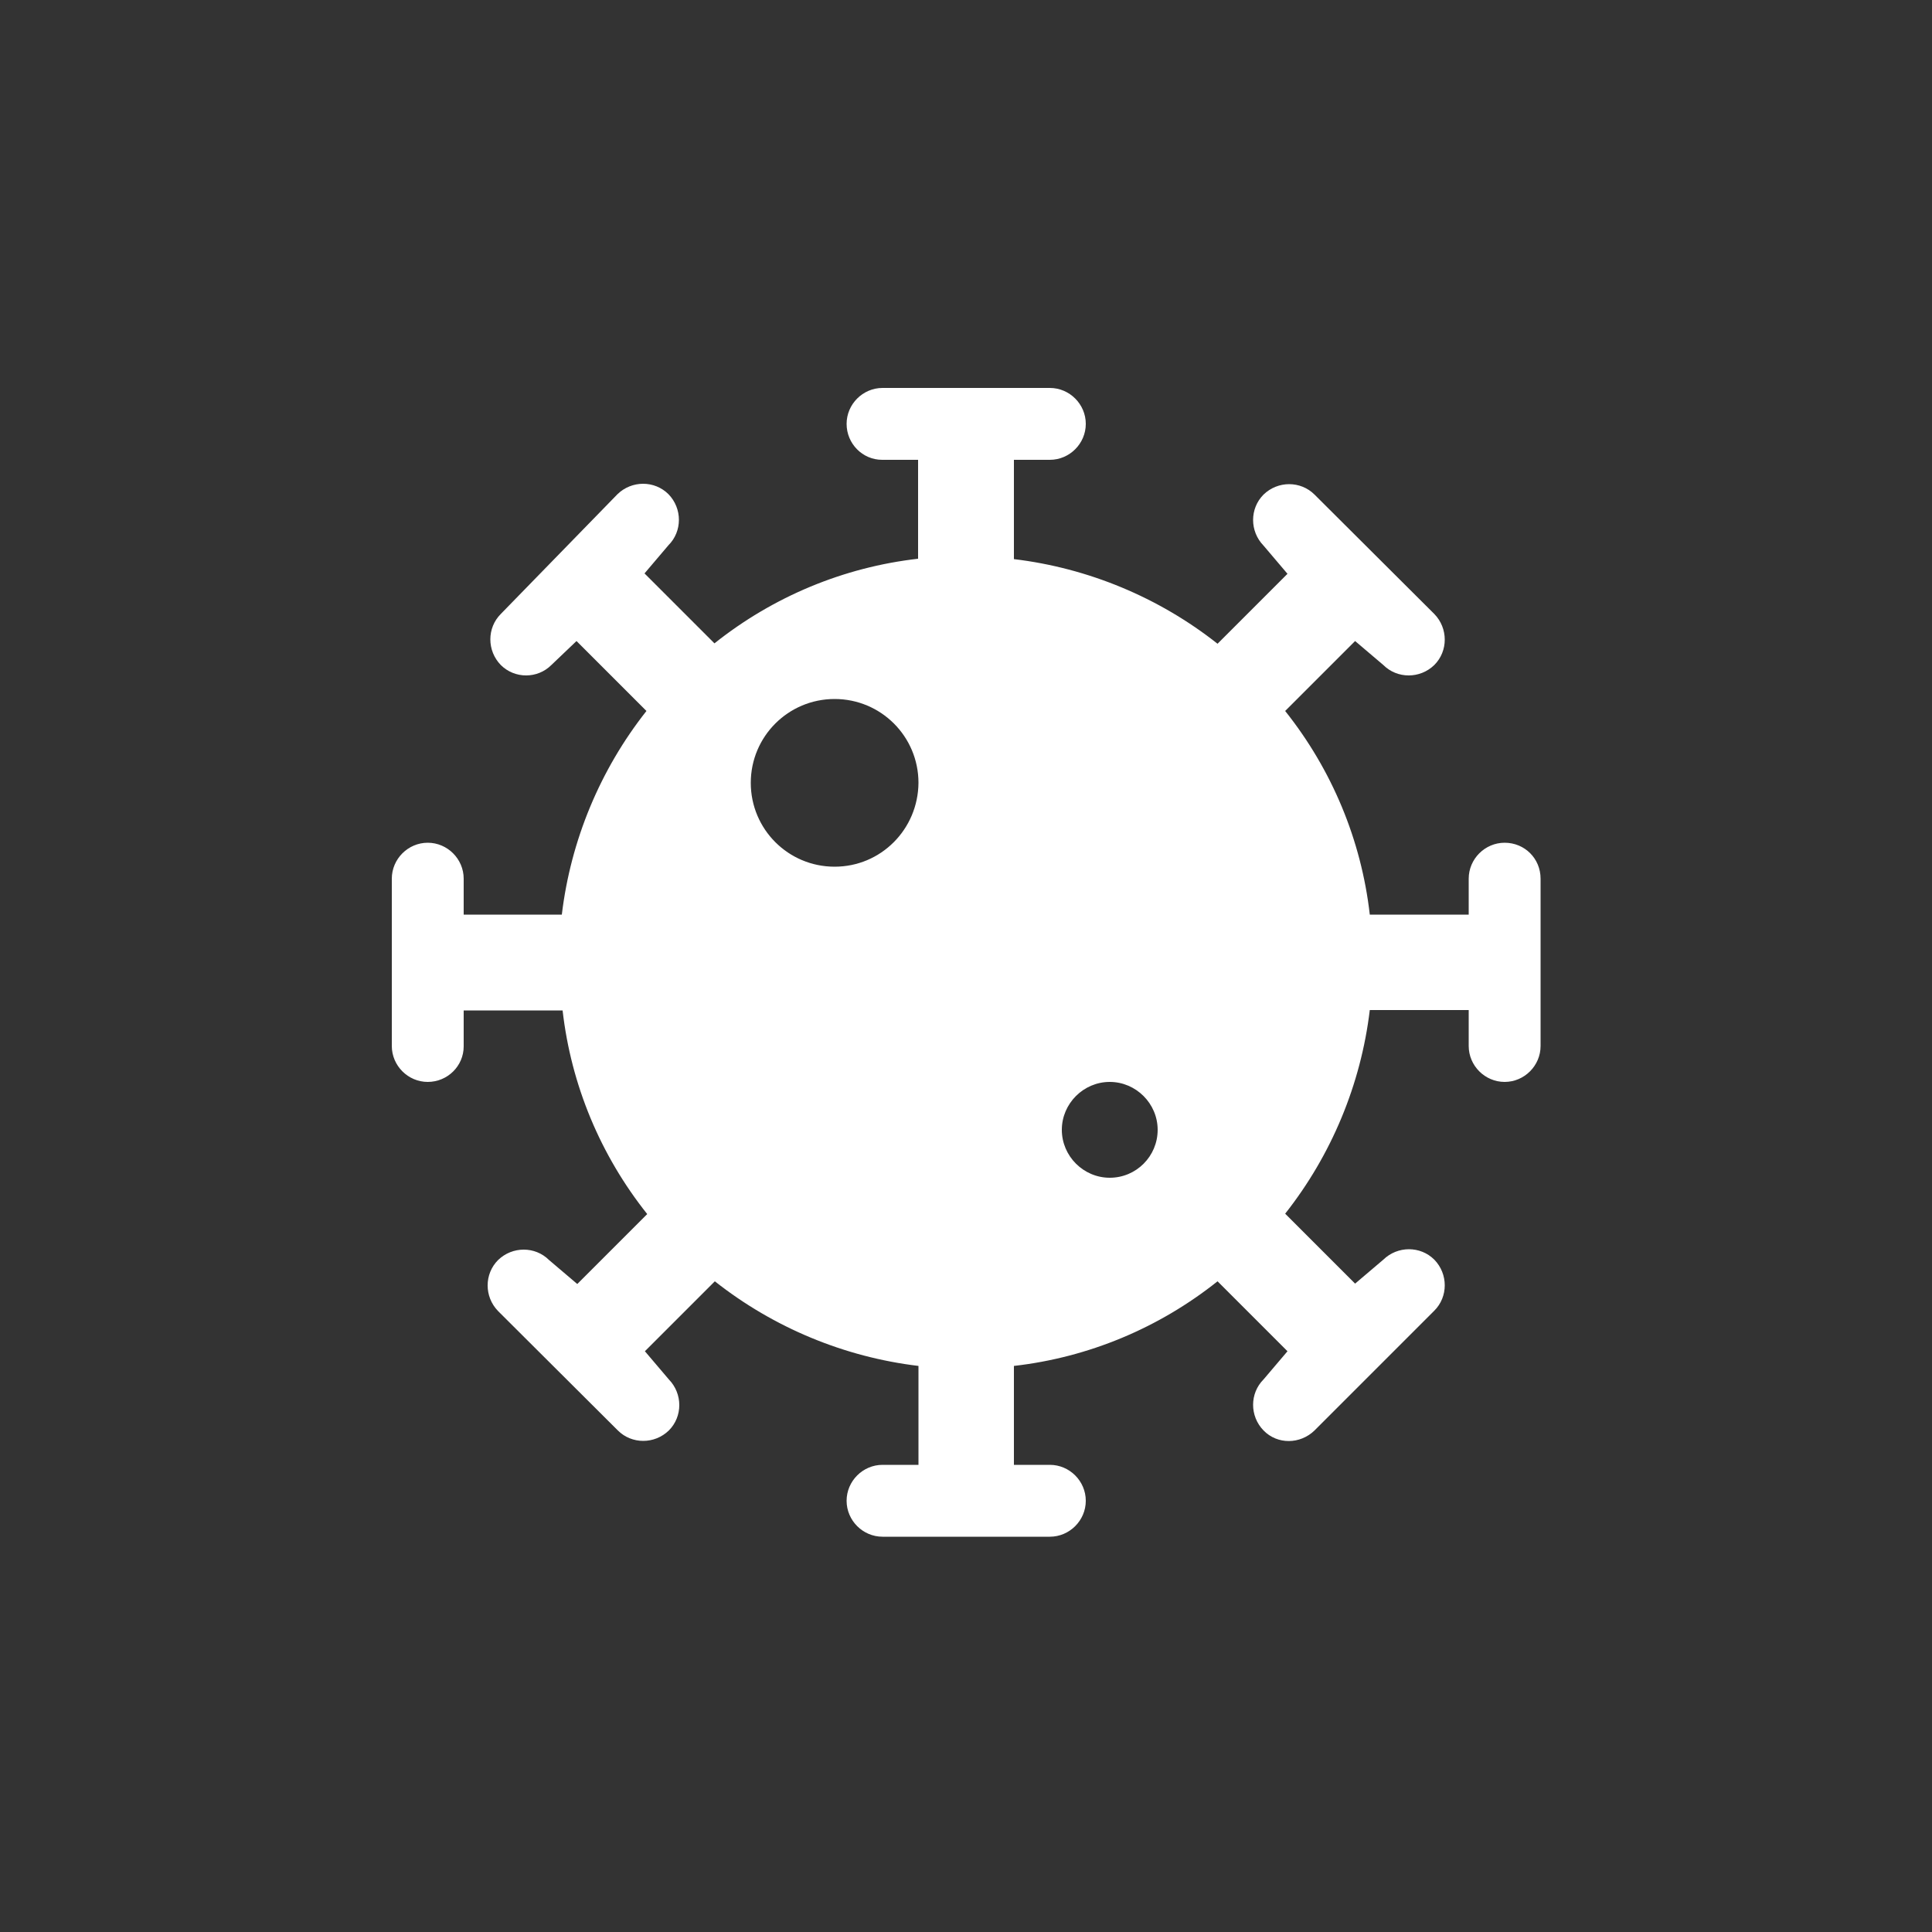 <svg width="500" height="500" viewBox="0 0 500 500" fill="none" xmlns="http://www.w3.org/2000/svg">
<rect x="0" y="0" width="500" height="500" fill="#333333" stroke="none"/>
<rect fill="none" width="500" height="500"/>
<path fill="#ffffff" d="M389.4,218.1c-5.1,0-9.3,4.2-9.3,9.3l0,0v9.3h-25.6c-2.2-19.3-9.8-37.5-21.9-52.7l18.1-18.1l7.3,6.2
	c3.6,3.6,9.5,3.6,13.2,0c3.6-3.6,3.6-9.5,0-13.2l0,0l-31-30.9c-3.6-3.6-9.5-3.6-13.2,0c-3.6,3.6-3.6,9.5,0,13.2l0,0l6.2,7.3
	l-18.1,18.1c-15.2-12-33.5-19.6-52.7-21.9V119h9.3c5.1,0,9.3-4.2,9.3-9.3s-4.2-9.3-9.3-9.3l0,0h-43.3c-5.1,0-9.3,4.2-9.3,9.3
	s4.1,9.3,9.2,9.3h9.3v25.6c-19.3,2.2-37.5,9.8-52.7,21.9l-18.1-18.1l6.2-7.3c3.6-3.6,3.6-9.5,0-13.2c-3.6-3.6-9.5-3.6-13.2,0l0,0
	l-30.2,31c-3.6,3.6-3.6,9.5,0,13.2c3.6,3.6,9.5,3.6,13.1,0l6.5-6.2l18.1,18.1c-12,15.2-19.6,33.5-21.9,52.7H120v-9.3
	c0-5.1-4.2-9.3-9.3-9.3c-5.1,0-9.3,4.2-9.3,9.3v43.3c0,5.1,4.2,9.3,9.3,9.3s9.3-4.1,9.3-9.2l0,0v-9.3h25.6
	c2.2,19.3,9.8,37.5,21.9,52.7l-18.1,18.1l-7.3-6.2c-3.6-3.6-9.5-3.6-13.2,0c-3.6,3.6-3.6,9.5,0,13.2l31,30.9c3.6,3.6,9.5,3.6,13.2,0
	c3.6-3.6,3.6-9.5,0-13.2l0,0l-6.2-7.3l18.1-18.1c15.2,12,33.5,19.6,52.7,21.9v25.6h-9.3c-5.1,0-9.3,4.2-9.3,9.3s4.2,9.3,9.3,9.3
	h43.3c5.1,0,9.3-4.2,9.3-9.3s-4.2-9.3-9.3-9.3l0,0h-9.3v-25.6c19.3-2.2,37.5-9.8,52.7-21.9l18.1,18.1l-6.2,7.3
	c-3.6,3.6-3.6,9.5,0,13.2s9.5,3.6,13.2,0l31-31c3.6-3.6,3.6-9.5,0-13.2c-3.6-3.6-9.5-3.6-13.2,0l-7.3,6.2l-18.1-18.1
	c12-15.2,19.6-33.5,21.9-52.7h25.6v9.3c0,5.1,4.2,9.3,9.3,9.3s9.3-4.2,9.3-9.3l0,0v-43.3C398.7,222.2,394.6,218.1,389.4,218.1
	L389.4,218.1z M216,224.3c-12,0-21.7-9.7-21.7-21.7s9.7-21.7,21.7-21.7s21.7,9.7,21.7,21.7C237.6,214.6,228,224.3,216,224.3
	L216,224.3z M287.2,304.8c-6.8,0-12.4-5.6-12.4-12.4s5.6-12.4,12.4-12.4c6.8,0,12.4,5.6,12.4,12.4S294.1,304.8,287.2,304.8z"/>
</svg>